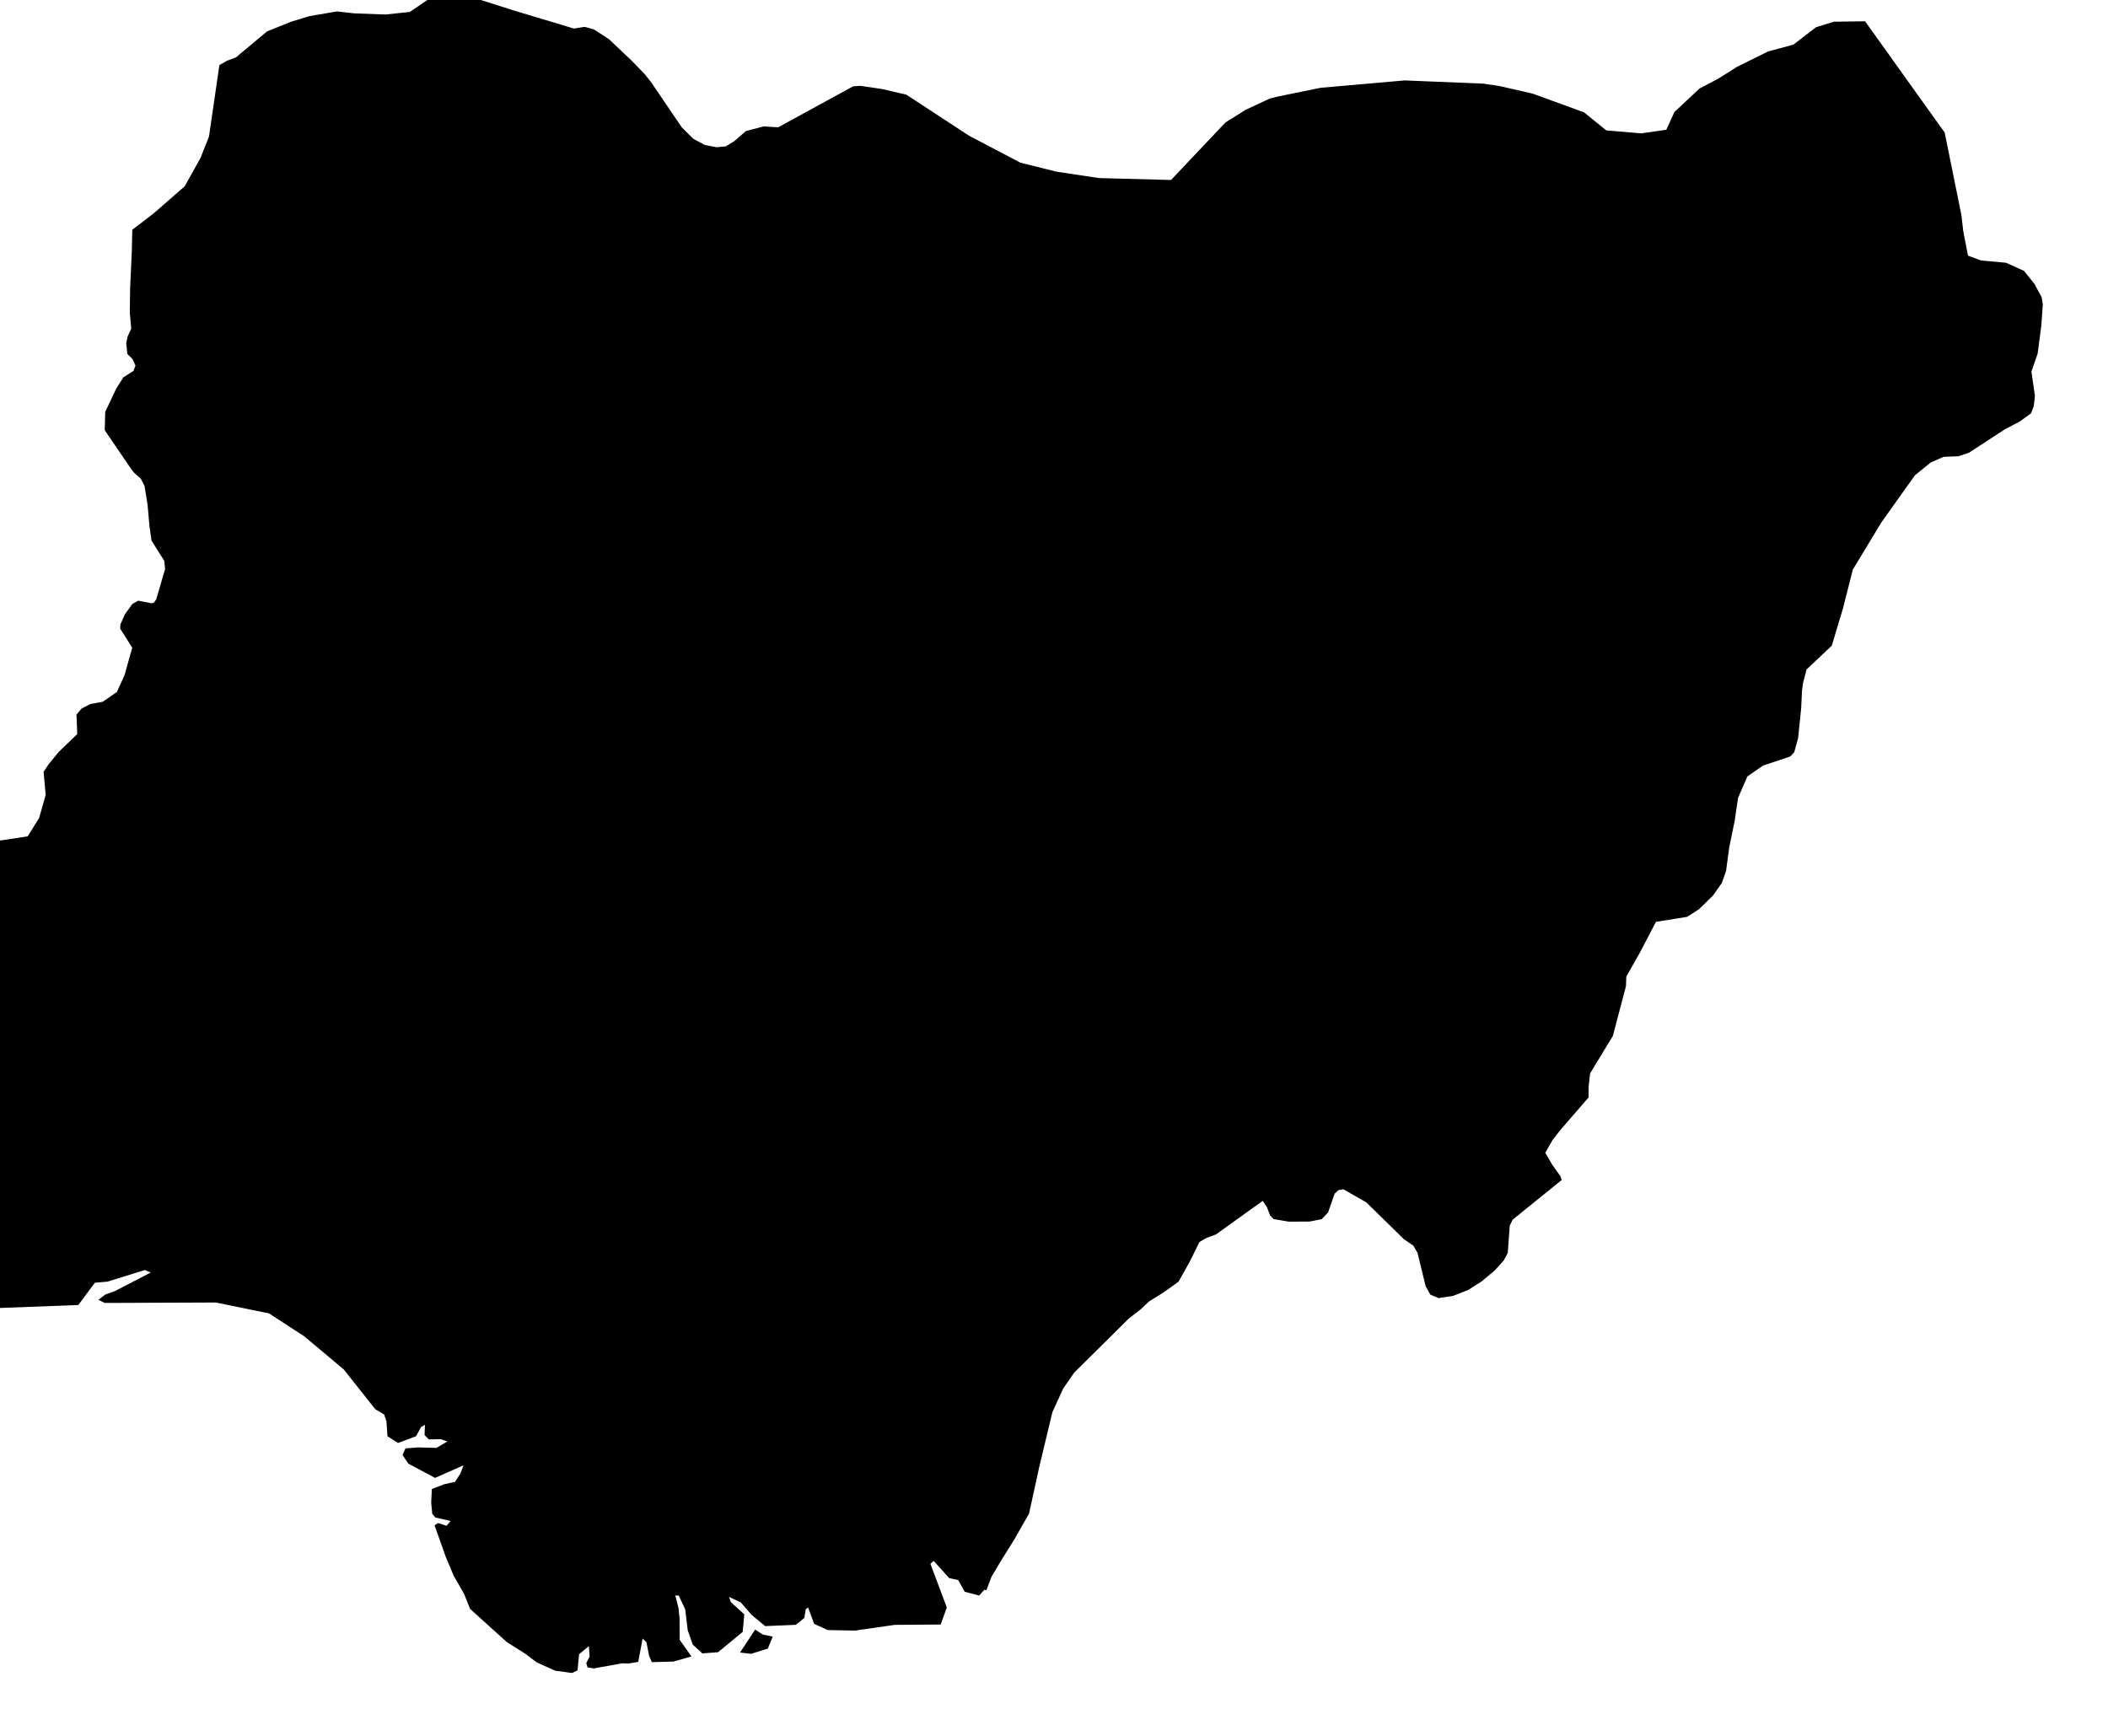 <svg xmlns="http://www.w3.org/2000/svg" viewBox="483 424 34 28"><path d="m 513.082,424.343 0.441,0.617 0.474,0.663 0.369,0.515 0.27,1.333 0.029,0.253 0.021,0.114 0.021,0.105 0.035,0.181 0.212,0.078 0.4,0.036 0.291,0.131 0.174,0.217 0.017,0.036 0.092,0.167 0.021,0.121 -0.025,0.348 -0.059,0.447 -0.1,0.288 0.056,0.392 -0.018,0.167 -0.044,0.114 -0.179,0.131 -0.243,0.128 -0.581,0.378 -0.166,0.056 -0.243,0.01 -0.211,0.094 -0.25,0.204 -0.54,0.758 -0.461,0.761 -0.16,0.629 -0.18,0.6 -0.406,0.383 -0.057,0.215 -0.017,0.125 -0.014,0.289 -0.049,0.478 -0.063,0.23 -0.065,0.068 -0.438,0.146 -0.252,0.175 -0.151,0.347 -0.055,0.375 -0.088,0.427 -0.05,0.375 -0.068,0.194 -0.144,0.204 -0.223,0.219 -0.193,0.124 -0.503,0.081 -0.259,0.496 -0.219,0.387 -0.006,0.155 -0.211,0.802 -0.367,0.604 -0.024,0.213 -10e-4,0.175 -0.459,0.531 -0.122,0.157 -0.117,0.205 0.116,0.198 0.129,0.18 0.019,0.061 -0.208,0.169 -0.364,0.294 -0.217,0.176 -0.048,0.096 -0.032,0.441 -0.063,0.119 -0.145,0.162 -0.213,0.178 -0.216,0.138 -0.245,0.096 -0.235,0.036 -0.132,-0.056 -0.075,-0.134 -0.132,-0.54 -0.067,-0.116 -0.153,-0.105 -0.302,-0.296 -0.306,-0.299 -0.369,-0.21 -0.079,0.015 -0.061,0.057 -0.105,0.301 -0.103,0.11 -0.194,0.038 -0.337,0.002 -0.246,-0.042 -0.056,-0.06 -0.05,-0.13 -0.068,-0.104 -0.294,0.211 -0.462,0.332 -0.15,0.054 -0.115,0.067 -0.152,0.309 -0.185,0.331 -0.241,0.173 -0.235,0.146 -0.135,0.127 -0.193,0.15 -0.378,0.375 -0.501,0.496 -0.177,0.256 -0.175,0.383 -0.102,0.424 -0.111,0.464 -0.163,0.746 -0.24,0.422 -0.21,0.335 -0.156,0.263 -0.082,0.217 -0.034,-0.007 -0.082,0.093 -0.234,-0.061 -0.105,-0.189 -0.145,-0.031 -0.25,-0.277 -0.053,0.046 0.264,0.704 -0.098,0.275 -0.743,0.006 -0.639,0.092 -0.439,-0.008 -0.22,-0.1 -0.098,-0.264 -0.038,0.027 -0.022,0.141 -0.139,0.111 -0.493,0.021 -0.218,-0.18 -0.176,-0.202 -0.189,-0.089 0.029,0.084 0.217,0.197 -0.026,0.283 -0.397,0.328 -0.253,0.019 -0.155,-0.141 -0.081,-0.23 -0.041,-0.34 -0.104,-0.222 -0.056,0 0.052,0.203 0.017,0.166 0.002,0.345 0.189,0.268 -0.29,0.083 -0.118,0.003 -0.23,0.006 -0.044,-0.1 -0.044,-0.222 -0.061,-0.058 -0.071,0.376 -0.153,0.026 -0.106,-0.003 -0.456,0.082 -0.102,-0.016 -0.021,-0.07 0.054,-0.104 -0.012,-0.169 -0.158,0.13 -0.025,0.261 -0.09,0.042 -0.271,-0.037 -0.297,-0.134 -0.181,-0.137 -0.302,-0.191 -0.592,-0.535 -0.096,-0.241 -0.169,-0.295 -0.126,-0.3 -0.182,-0.512 0.056,-0.037 0.137,0.044 0.067,-0.077 -0.246,-0.056 -0.051,-0.06 -0.017,-0.18 0.011,-0.22 0.2,-0.077 0.173,-0.038 0.087,-0.133 0.05,-0.134 -0.459,0.203 -0.431,-0.23 -0.093,-0.139 0.047,-0.107 0.206,-0.016 0.294,0.008 0.176,-0.104 -0.108,-0.037 -0.19,0.004 -0.07,-0.069 0.006,-0.167 -0.062,0.037 -0.082,0.148 -0.29,0.109 -0.17,-0.109 -0.017,-0.242 -0.037,-0.109 -0.143,-0.085 -0.508,-0.641 -0.638,-0.535 -0.567,-0.369 -0.857,-0.176 -1.794,0.007 -0.101,-0.051 0.11,-0.084 0.157,-0.057 0.577,-0.299 -0.097,-0.04 -0.6,0.187 -0.205,0.018 -0.266,0.359 -1.58,0.06 -0.185,0.019 0.004,-0.164 0.077,-0.472 0.051,-0.186 0.059,-0.14 -0.061,-0.168 -0.06,-0.228 -0.029,-0.358 0.074,-0.111 0.025,-0.135 -0.018,-0.212 0,-0.708 0.043,-0.077 0.051,-0.059 0.003,-0.094 -0.096,-0.183 -0.089,-0.209 0.003,-0.301 -0.036,-0.291 -0.061,-0.133 0.046,-0.496 0.026,-0.628 -0.024,-0.279 0.058,-0.197 0.031,-0.485 -0.005,-0.475 0.118,-0.751 0.346,-0.036 0.412,-0.063 0.184,-0.295 0.106,-0.374 -0.034,-0.37 0.08,-0.122 0.165,-0.201 0.298,-0.287 -0.012,-0.315 0.082,-0.097 0.141,-0.073 0.202,-0.037 0.226,-0.157 0.125,-0.275 0.123,-0.44 -0.194,-0.307 0.003,-0.068 0.074,-0.165 0.119,-0.165 0.094,-0.053 0.22,0.042 0.038,-0.014 0.034,-0.052 0.142,-0.487 -0.013,-0.131 -0.205,-0.326 -0.034,-0.232 -0.03,-0.345 -0.05,-0.306 -0.059,-0.116 -0.109,-0.097 -0.049,-0.063 -0.424,-0.622 0.007,-0.295 0.178,-0.377 0.116,-0.183 0.162,-0.102 0.032,-0.087 -0.048,-0.106 -0.082,-0.08 -0.019,-0.17 0.023,-0.113 0.058,-0.124 -0.023,-0.26 0.005,-0.399 0.027,-0.582 0.008,-0.356 0.344,-0.264 0.501,-0.437 0.255,-0.457 0.137,-0.346 0.168,-1.152 0.122,-0.07 0.144,-0.054 0.503,-0.42 0.387,-0.156 0.296,-0.09 0.445,-0.076 0.276,0.031 0.503,0.019 0.396,-0.042 0.336,-0.229 0.152,-0.064 0.214,-0.04 0.972,0.309 0.971,0.292 0.176,-0.027 0.148,0.041 0.243,0.158 0.358,0.339 0.213,0.219 0.103,0.128 0.499,0.735 0.186,0.185 0.187,0.101 0.19,0.036 0.146,-0.014 0.138,-0.083 0.188,-0.164 0.286,-0.075 0.233,0.015 1.209,-0.661 0.117,-0.009 0.352,0.052 0.391,0.091 1.013,0.663 0.827,0.434 0.581,0.145 0.685,0.103 1.163,0.031 0.879,-0.929 0.325,-0.203 0.392,-0.183 0.126,-0.031 0.691,-0.141 1.355,-0.119 1.271,0.052 0.25,0.037 0.54,0.123 0.832,0.303 0.359,0.291 0.564,0.048 0.404,-0.058 0.132,-0.288 0.406,-0.379 0.295,-0.154 0.313,-0.197 0.496,-0.245 0.408,-0.11 0.365,-0.281 0.289,-0.089 0.502,-0.007 z m -17.697,26.249 -0.271,0.085 -0.178,-0.021 0.244,-0.37 0.124,0.08 0.159,0.033 -0.078,0.193 z" name="Nigeria" id="ng"></path></svg>
